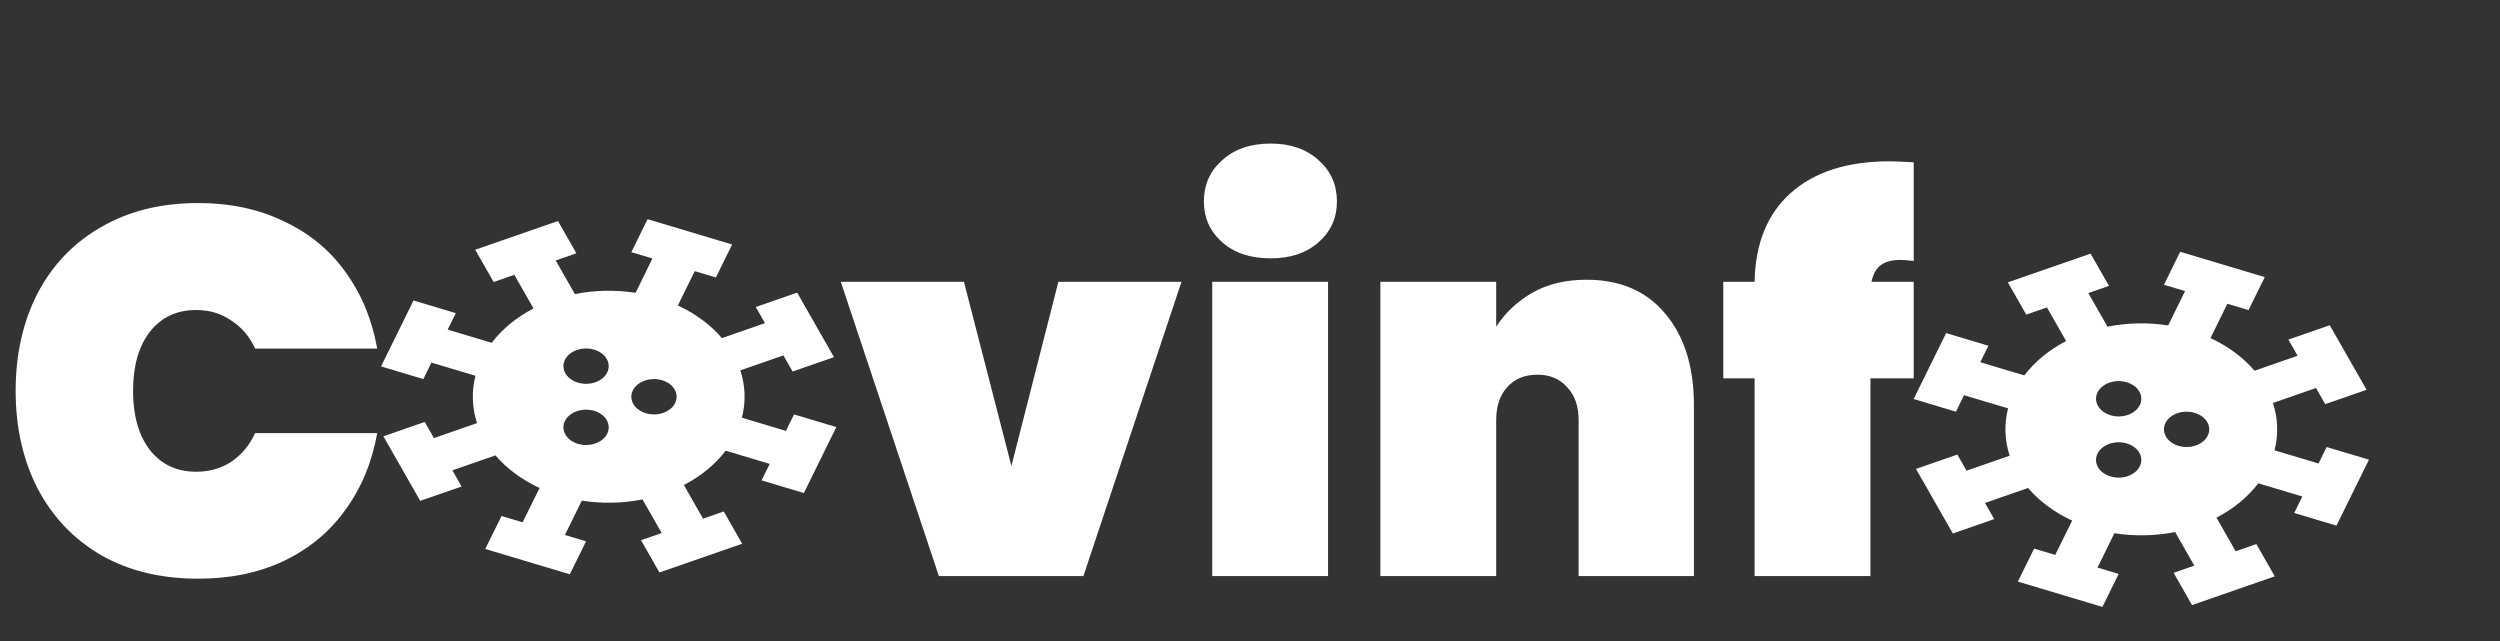 <svg width="230" height="59" viewBox="0 0 230 59" fill="none" xmlns="http://www.w3.org/2000/svg">
<rect x="0" y="0" width="230" height="59" fill="#333333" stroke="none"/>
<path d="M1.44 35.96C1.44 32.6 2.112 29.608 3.456 26.984C4.832 24.36 6.784 22.328 9.312 20.888C11.84 19.416 14.816 18.68 18.24 18.68C21.184 18.68 23.808 19.24 26.112 20.36C28.448 21.448 30.336 23 31.776 25.016C33.248 27.032 34.224 29.384 34.704 32.072H23.472C22.96 30.952 22.224 30.088 21.264 29.48C20.336 28.84 19.264 28.52 18.048 28.52C16.256 28.52 14.832 29.192 13.776 30.536C12.752 31.88 12.24 33.688 12.24 35.96C12.24 38.232 12.752 40.04 13.776 41.384C14.832 42.728 16.256 43.4 18.048 43.4C19.264 43.4 20.336 43.096 21.264 42.488C22.224 41.848 22.96 40.968 23.472 39.848H34.704C34.224 42.536 33.248 44.888 31.776 46.904C30.336 48.92 28.448 50.488 26.112 51.608C23.808 52.696 21.184 53.24 18.24 53.24C14.816 53.24 11.84 52.52 9.312 51.08C6.784 49.608 4.832 47.56 3.456 44.936C2.112 42.312 1.44 39.32 1.44 35.96ZM93.05 42.872L97.37 25.928H108.698L99.674 53H86.378L77.354 25.928H88.682L93.05 42.872ZM116.901 23.768C115.045 23.768 113.557 23.272 112.437 22.28C111.317 21.288 110.757 20.04 110.757 18.536C110.757 17 111.317 15.736 112.437 14.744C113.557 13.72 115.045 13.208 116.901 13.208C118.725 13.208 120.197 13.72 121.317 14.744C122.437 15.736 122.997 17 122.997 18.536C122.997 20.04 122.437 21.288 121.317 22.28C120.197 23.272 118.725 23.768 116.901 23.768ZM122.181 25.928V53H111.525V25.928H122.181ZM145.954 25.736C149.058 25.736 151.474 26.776 153.202 28.856C154.962 30.936 155.842 33.752 155.842 37.304V53H145.234V38.648C145.234 37.368 144.882 36.36 144.178 35.624C143.506 34.856 142.594 34.472 141.442 34.472C140.258 34.472 139.33 34.856 138.658 35.624C137.986 36.36 137.65 37.368 137.65 38.648V53H126.994V25.928H137.65V30.056C138.482 28.776 139.586 27.736 140.962 26.936C142.37 26.136 144.034 25.736 145.954 25.736ZM176.063 24.008C175.487 23.944 175.087 23.912 174.863 23.912C174.063 23.912 173.455 24.072 173.039 24.392C172.623 24.68 172.335 25.192 172.174 25.928H176.063V34.808H172.079V53H161.423V34.808H158.543V25.928H161.423C161.487 22.408 162.591 19.688 164.735 17.768C166.911 15.816 169.951 14.84 173.855 14.84C174.303 14.84 175.039 14.872 176.063 14.936V24.008Z" fill="white"/>
<path d="M200.577 23.164L208.356 25.494L206.863 28.528L204.917 27.945L203.363 31.105C204.984 31.856 206.369 32.881 207.415 34.105L211.379 32.729L210.531 31.243L214.338 29.922L217.727 35.86L213.921 37.181L213.073 35.697L209.11 37.074C209.578 38.499 209.628 39.987 209.256 41.429L213.306 42.641L214.052 41.125L217.944 42.29L214.956 48.358L211.067 47.193L211.813 45.677L207.763 44.463C206.8 45.728 205.486 46.808 203.917 47.623L205.681 50.716L207.585 50.054L209.279 53.023L201.667 55.667L199.973 52.698L201.875 52.037L200.11 48.946C198.283 49.31 196.374 49.349 194.525 49.058L192.971 52.219L194.917 52.801L193.423 55.836L185.644 53.506L187.138 50.472L189.079 51.054L190.638 47.895C189.016 47.144 187.63 46.119 186.583 44.895L182.619 46.271L183.467 47.757L179.66 49.078L176.271 43.14L180.077 41.819L180.923 43.304L184.888 41.926C184.424 40.501 184.375 39.013 184.744 37.571L180.692 36.359L179.948 37.875L176.056 36.71L179.044 30.644L182.933 31.809L182.185 33.325L186.238 34.539C187.2 33.273 188.514 32.192 190.083 31.375L188.319 28.283L186.415 28.944L184.721 25.975L192.333 23.333L194.027 26.302L192.125 26.963L193.89 30.054C195.716 29.689 197.624 29.65 199.473 29.94L201.025 26.779L199.083 26.199L200.577 23.164V23.164ZM193.113 41.502C192.836 41.875 192.761 42.319 192.905 42.736C193.048 43.152 193.397 43.507 193.876 43.723C194.355 43.938 194.924 43.996 195.458 43.885C195.992 43.773 196.447 43.5 196.723 43.127C196.86 42.942 196.948 42.738 196.984 42.526C197.02 42.315 197.002 42.1 196.931 41.893C196.86 41.687 196.738 41.494 196.571 41.325C196.404 41.155 196.196 41.013 195.959 40.906C195.722 40.8 195.461 40.73 195.189 40.703C194.918 40.675 194.642 40.689 194.378 40.744C194.113 40.8 193.866 40.895 193.649 41.025C193.431 41.155 193.249 41.317 193.113 41.502V41.502ZM201.167 37.875C200.614 37.875 200.084 38.046 199.694 38.351C199.303 38.656 199.083 39.069 199.083 39.5C199.083 39.931 199.303 40.344 199.694 40.649C200.084 40.954 200.614 41.125 201.167 41.125C201.719 41.125 202.249 40.954 202.64 40.649C203.031 40.344 203.25 39.931 203.25 39.5C203.25 39.069 203.031 38.656 202.64 38.351C202.249 38.046 201.719 37.875 201.167 37.875ZM193.875 35.278C193.638 35.385 193.43 35.527 193.264 35.697C193.097 35.866 192.975 36.059 192.905 36.266C192.834 36.472 192.816 36.687 192.852 36.898C192.888 37.11 192.977 37.314 193.114 37.499C193.25 37.684 193.433 37.846 193.65 37.975C193.867 38.105 194.115 38.2 194.379 38.256C194.644 38.311 194.919 38.325 195.191 38.297C195.462 38.269 195.723 38.2 195.96 38.093C196.439 37.877 196.788 37.522 196.931 37.105C197.074 36.689 196.998 36.245 196.722 35.872C196.445 35.499 195.99 35.227 195.456 35.115C194.922 35.004 194.353 35.063 193.875 35.278Z" fill="white"/>
<path d="M59.577 20.164L67.356 22.494L65.862 25.528L63.917 24.945L62.362 28.105C63.984 28.856 65.369 29.881 66.415 31.105L70.379 29.729L69.531 28.243L73.338 26.922L76.727 32.86L72.921 34.181L72.073 32.697L68.11 34.074C68.578 35.499 68.628 36.987 68.256 38.429L72.306 39.641L73.052 38.125L76.944 39.29L73.956 45.358L70.067 44.193L70.812 42.677L66.763 41.463C65.8 42.728 64.486 43.808 62.917 44.623L64.681 47.716L66.585 47.054L68.279 50.023L60.667 52.667L58.973 49.698L60.875 49.037L59.11 45.946C57.283 46.31 55.374 46.349 53.525 46.058L51.971 49.219L53.917 49.801L52.423 52.836L44.644 50.506L46.138 47.472L48.079 48.054L49.638 44.895C48.016 44.144 46.63 43.119 45.583 41.895L41.619 43.271L42.467 44.757L38.66 46.078L35.271 40.14L39.077 38.819L39.923 40.304L43.888 38.926C43.424 37.501 43.375 36.013 43.744 34.571L39.692 33.359L38.948 34.875L35.056 33.71L38.044 27.644L41.933 28.809L41.185 30.325L45.237 31.539C46.2 30.273 47.514 29.192 49.083 28.375L47.319 25.283L45.415 25.944L43.721 22.975L51.333 20.333L53.027 23.302L51.125 23.963L52.89 27.054C54.716 26.689 56.624 26.65 58.473 26.94L60.025 23.779L58.083 23.199L59.577 20.164V20.164ZM52.112 38.502C51.836 38.875 51.761 39.319 51.905 39.736C52.048 40.152 52.397 40.507 52.876 40.723C53.355 40.938 53.924 40.996 54.458 40.885C54.992 40.773 55.447 40.5 55.723 40.127C55.86 39.942 55.949 39.738 55.984 39.526C56.02 39.315 56.002 39.1 55.931 38.893C55.86 38.687 55.738 38.494 55.571 38.325C55.404 38.155 55.196 38.013 54.959 37.906C54.722 37.8 54.461 37.73 54.189 37.703C53.918 37.675 53.642 37.689 53.378 37.744C53.114 37.8 52.866 37.895 52.648 38.025C52.431 38.155 52.249 38.317 52.112 38.502V38.502ZM60.167 34.875C59.614 34.875 59.084 35.046 58.694 35.351C58.303 35.656 58.083 36.069 58.083 36.5C58.083 36.931 58.303 37.344 58.694 37.649C59.084 37.954 59.614 38.125 60.167 38.125C60.719 38.125 61.249 37.954 61.64 37.649C62.031 37.344 62.25 36.931 62.25 36.5C62.25 36.069 62.031 35.656 61.64 35.351C61.249 35.046 60.719 34.875 60.167 34.875ZM52.875 32.278C52.638 32.385 52.43 32.527 52.264 32.697C52.097 32.866 51.975 33.059 51.905 33.266C51.834 33.472 51.816 33.687 51.852 33.898C51.888 34.11 51.977 34.314 52.114 34.499C52.251 34.684 52.433 34.846 52.65 34.975C52.867 35.105 53.115 35.2 53.379 35.256C53.644 35.311 53.919 35.325 54.191 35.297C54.462 35.269 54.724 35.2 54.96 35.093C55.439 34.877 55.788 34.522 55.931 34.105C56.074 33.689 55.998 33.245 55.722 32.872C55.445 32.499 54.99 32.227 54.456 32.115C53.922 32.004 53.353 32.063 52.875 32.278Z" fill="white"/>
</svg>
